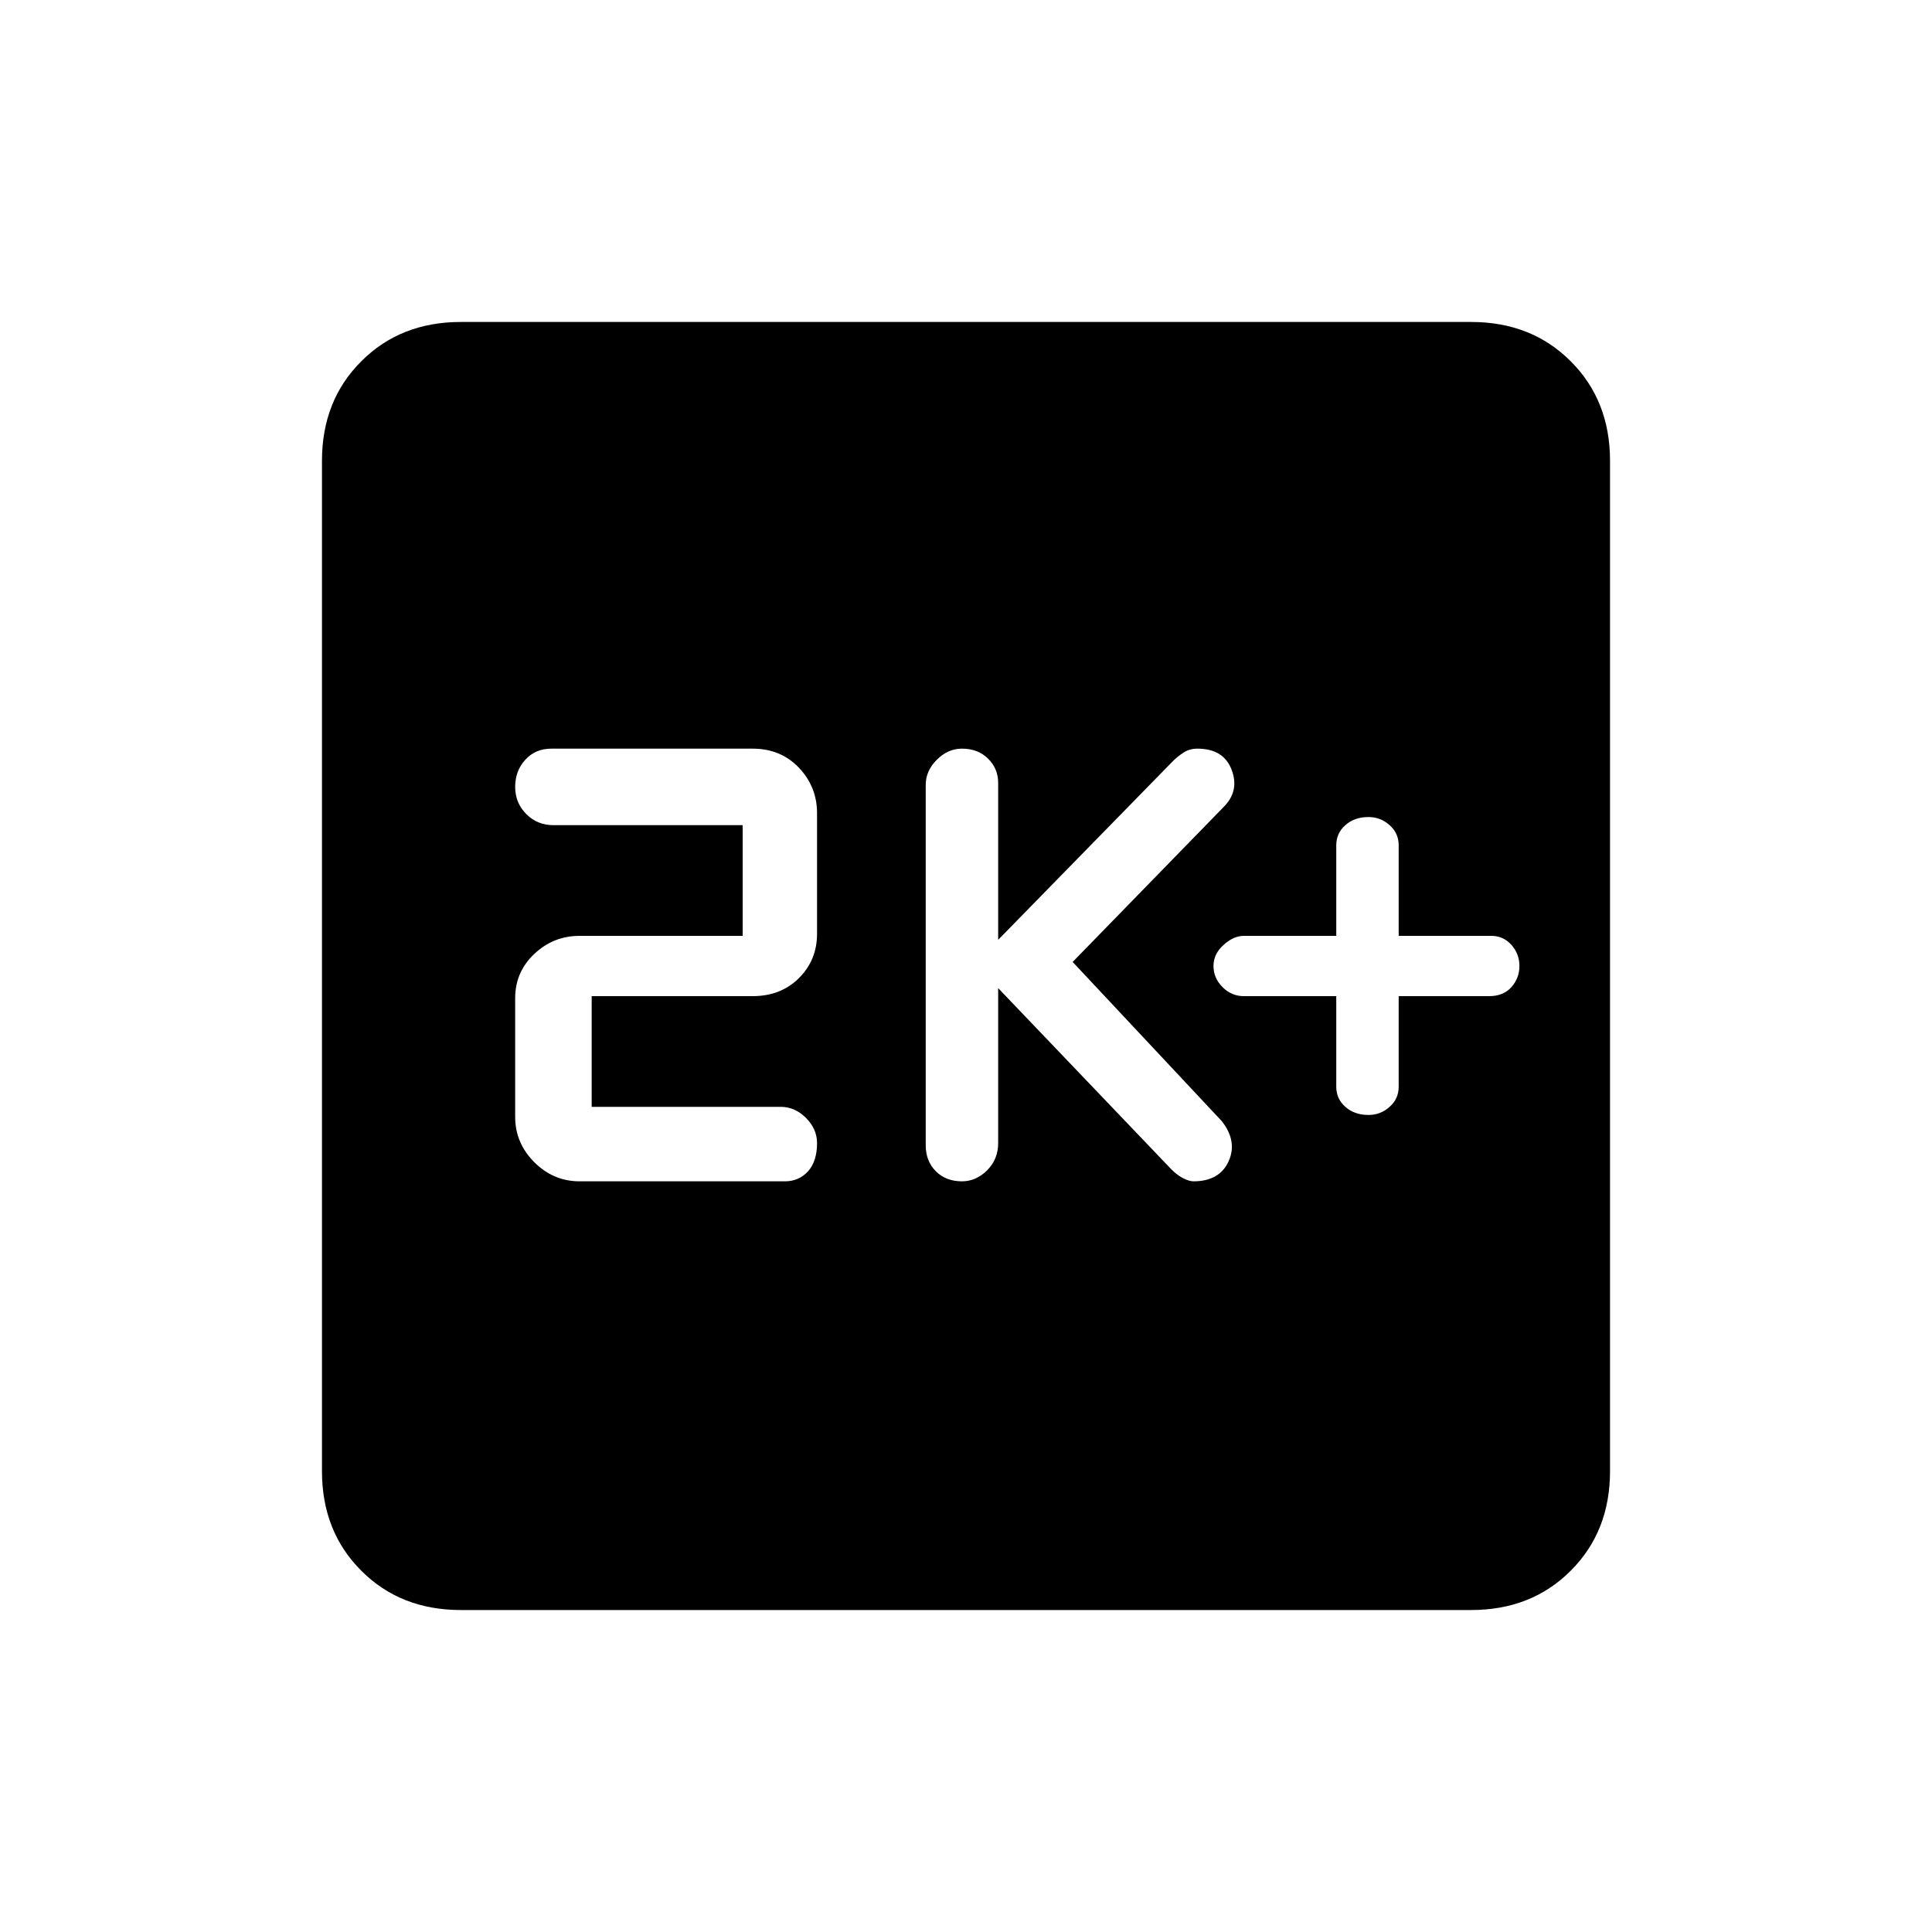 <svg xmlns="http://www.w3.org/2000/svg" height="20" width="20"><path d="M14.167 11.542Q14.292 11.542 14.385 11.458Q14.479 11.375 14.479 11.25V10.312H15.417Q15.562 10.312 15.646 10.219Q15.729 10.125 15.729 10Q15.729 9.875 15.646 9.781Q15.562 9.688 15.438 9.688H14.479V8.75Q14.479 8.625 14.385 8.542Q14.292 8.458 14.167 8.458Q14.021 8.458 13.927 8.542Q13.833 8.625 13.833 8.75V9.688H12.875Q12.771 9.688 12.667 9.781Q12.562 9.875 12.562 10Q12.562 10.125 12.656 10.219Q12.75 10.312 12.875 10.312H13.833V11.25Q13.833 11.375 13.927 11.458Q14.021 11.542 14.167 11.542ZM9.958 12.229Q10.104 12.229 10.219 12.115Q10.333 12 10.333 11.833V10.229L12.125 12.104Q12.188 12.167 12.25 12.198Q12.312 12.229 12.354 12.229Q12.625 12.229 12.719 12.021Q12.812 11.812 12.646 11.604L11.104 9.958L12.667 8.354Q12.833 8.188 12.75 7.969Q12.667 7.75 12.396 7.75Q12.312 7.75 12.25 7.792Q12.188 7.833 12.146 7.875L10.333 9.729V8.104Q10.333 7.958 10.229 7.854Q10.125 7.75 9.958 7.75Q9.812 7.75 9.698 7.865Q9.583 7.979 9.583 8.125V11.854Q9.583 12.021 9.688 12.125Q9.792 12.229 9.958 12.229ZM6 12.229H8.125Q8.271 12.229 8.365 12.125Q8.458 12.021 8.458 11.833Q8.458 11.688 8.344 11.573Q8.229 11.458 8.083 11.458H6.125V10.312H7.792Q8.083 10.312 8.271 10.125Q8.458 9.938 8.458 9.667V8.417Q8.458 8.146 8.271 7.948Q8.083 7.75 7.792 7.75H5.708Q5.542 7.75 5.438 7.865Q5.333 7.979 5.333 8.146Q5.333 8.312 5.448 8.427Q5.562 8.542 5.729 8.542H7.688V9.688H6Q5.729 9.688 5.531 9.875Q5.333 10.062 5.333 10.333V11.562Q5.333 11.833 5.531 12.031Q5.729 12.229 6 12.229ZM4.771 16.667Q4.146 16.667 3.74 16.26Q3.333 15.854 3.333 15.229V4.771Q3.333 4.146 3.74 3.74Q4.146 3.333 4.771 3.333H15.229Q15.854 3.333 16.26 3.74Q16.667 4.146 16.667 4.771V15.229Q16.667 15.854 16.26 16.26Q15.854 16.667 15.229 16.667Z"/></svg>